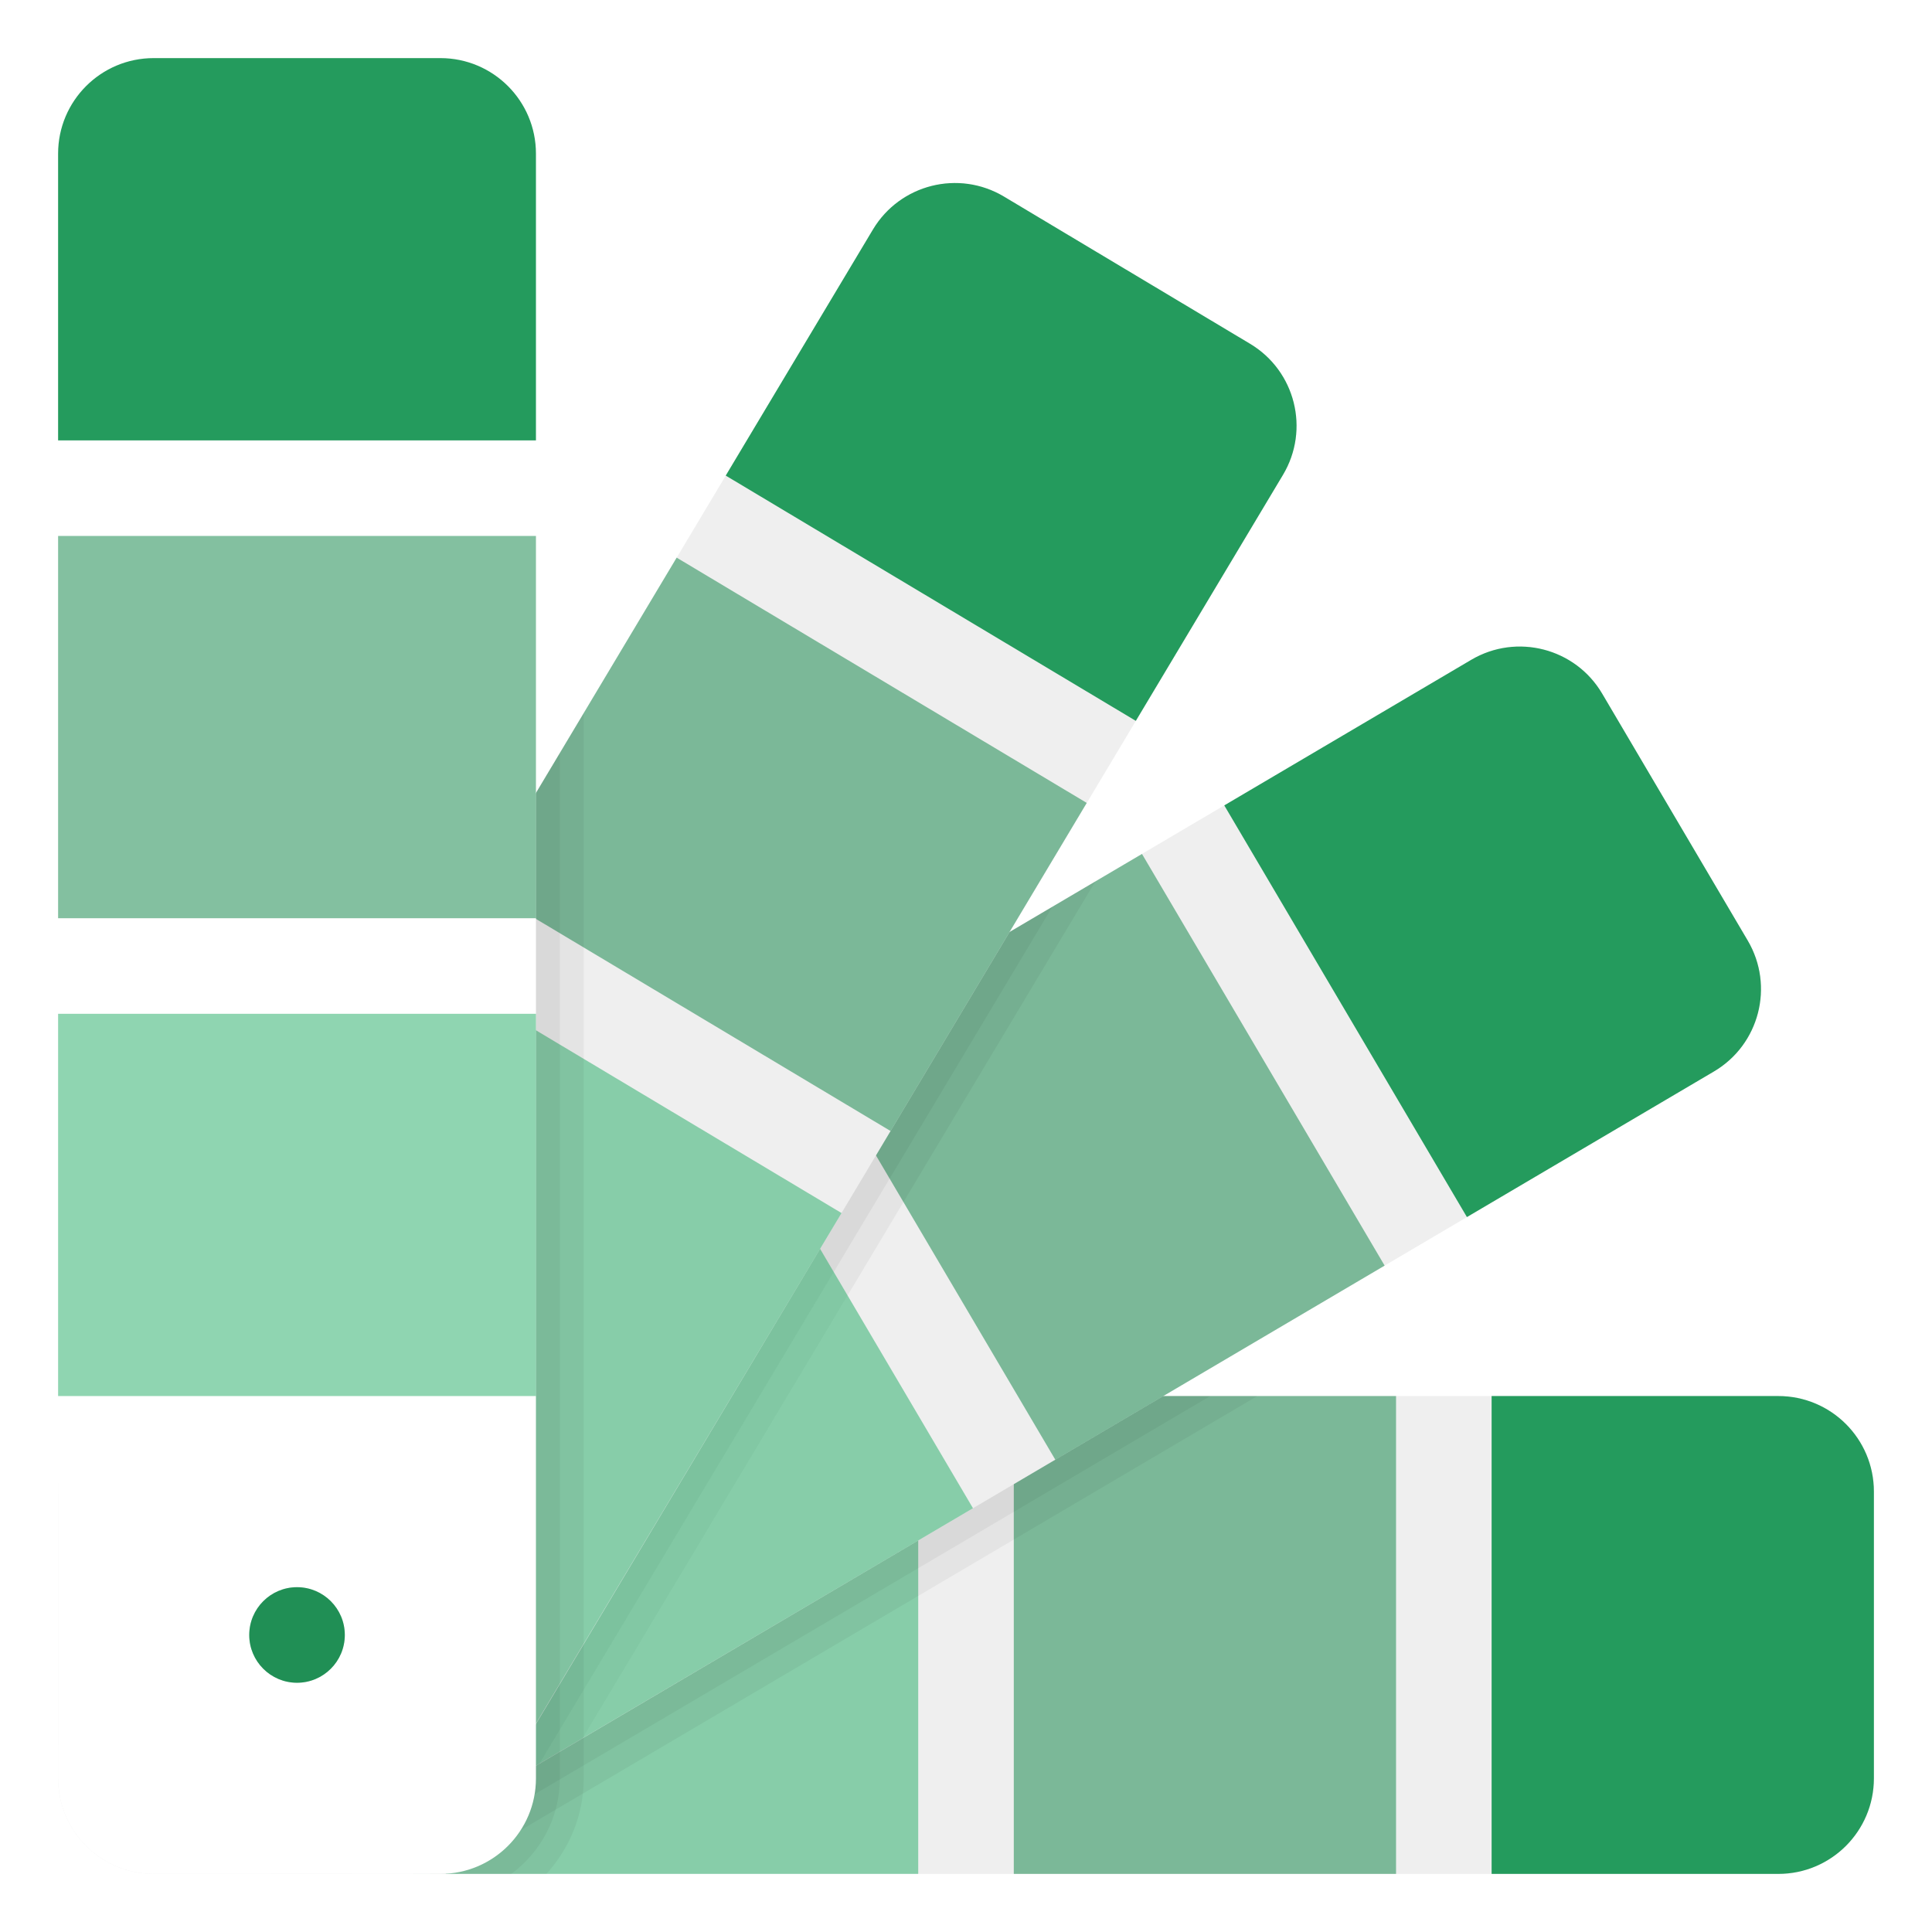<svg width="133" height="133" viewBox="0 0 133 133" fill="none" xmlns="http://www.w3.org/2000/svg">
<g filter="url(#filter0_d_186_5767)">
<path d="M122.421 94.105H10.579C6.944 94.105 4 97.049 4 100.684V120.421C4 124.053 6.944 127 10.579 127H43.474H122.421C126.056 127 129 124.053 129 120.421V100.684C129 97.049 126.056 94.105 122.421 94.105Z" fill="#EFEFEF"/>
<path d="M63.211 94.105V127H28.434L36.895 94.105H63.211Z" fill="url(#paint0_linear_186_5767)" fill-opacity="0.5"/>
<path d="M102.684 127V94.105H122.421C126.056 94.105 129 97.049 129 100.684V120.421C129 124.056 126.056 127 122.421 127H102.684Z" fill="#249B5D"/>
<path d="M96.105 94.105V127H69.79V94.105H96.105Z" fill="url(#paint1_linear_186_5767)" fill-opacity="0.5"/>
<path opacity="0.05" d="M27.727 94.105V126.868L83.316 94.105H27.727Z" fill="black"/>
<path opacity="0.05" d="M27.727 94.105V127H30.743L86.553 94.105H27.727Z" fill="black"/>
<path d="M120.316 62.753L110.293 45.75C108.447 42.618 104.414 41.579 101.283 43.421L4.934 100.211C4.592 100.411 4.289 100.648 4 100.895V111.582L12.628 126.22C12.796 126.507 12.997 126.753 13.197 127H24.266L117.99 71.763C121.118 69.918 122.161 65.885 120.316 62.753Z" fill="#EFEFEF"/>
<path d="M78.615 56.786L95.319 85.125L72.648 98.487L55.944 70.148L78.615 56.786Z" fill="url(#paint2_linear_186_5767)" fill-opacity="0.5"/>
<path opacity="0.05" d="M58.108 68.872L25.181 126.461L40.099 117.668L75.405 58.678L58.108 68.872Z" fill="black"/>
<path d="M100.984 81.783L84.28 53.444L101.283 43.421C104.414 41.576 108.447 42.618 110.293 45.747L120.316 62.75C122.161 65.882 121.118 69.915 117.99 71.76L100.984 81.783Z" fill="#249B5D"/>
<path opacity="0.05" d="M58.108 68.872L25.181 126.461L37.135 119.414L72.444 60.421L58.108 68.872Z" fill="black"/>
<path d="M50.276 73.487L66.98 101.826L32.059 122.398L27.609 86.849L50.276 73.487Z" fill="url(#paint3_linear_186_5767)" fill-opacity="0.5"/>
<path d="M86.053 21.665L69.115 11.533C65.997 9.668 61.957 10.684 60.092 13.803L4 107.592V118.102C4.296 118.359 4.609 118.605 4.954 118.813L18.645 127H30.674C30.75 126.888 30.845 126.793 30.918 126.674L88.322 30.688C90.188 27.569 89.171 23.53 86.053 21.665Z" fill="#EFEFEF"/>
<path d="M46.582 36.388L74.812 53.273L61.306 75.859L33.076 58.974L46.582 36.388Z" fill="url(#paint4_linear_186_5767)" fill-opacity="0.5"/>
<path d="M29.701 64.622L57.931 81.507L36.467 117.362L16.194 87.207L29.701 64.622Z" fill="url(#paint5_linear_186_5767)" fill-opacity="0.5"/>
<path opacity="0.05" d="M29.615 127H30.674H37.618C39.197 125.25 40.184 122.957 40.184 120.421V47.089L29.615 64.76V127V127Z" fill="black"/>
<path opacity="0.05" d="M29.615 127H30.674H35.201C37.217 125.5 38.539 123.122 38.539 120.421V49.839L29.615 64.76V127V127Z" fill="black"/>
<path d="M78.191 47.625L49.96 30.74L60.092 13.803C61.957 10.684 65.997 9.668 69.115 11.533L86.053 21.665C89.171 23.53 90.187 27.569 88.322 30.688L78.191 47.625Z" fill="#249B5D"/>
<path d="M30.316 127H10.579C6.944 127 4 124.056 4 120.421V8.579C4 4.944 6.944 2 10.579 2H30.316C33.951 2 36.895 4.944 36.895 8.579V120.421C36.895 124.056 33.951 127 30.316 127Z" fill="url(#paint6_linear_186_5767)"/>
<path d="M36.895 28.316H4V8.579C4 4.944 6.944 2 10.579 2H30.316C33.951 2 36.895 4.944 36.895 8.579V28.316Z" fill="#249B5D"/>
<path d="M4 34.895H36.895V61.211H4V34.895Z" fill="url(#paint7_linear_186_5767)" fill-opacity="0.5"/>
<path d="M4 67.79H36.895V94.105H4V67.79Z" fill="url(#paint8_linear_186_5767)" fill-opacity="0.5"/>
<path d="M20.447 107.263C18.632 107.263 17.158 108.737 17.158 110.553C17.158 112.368 18.632 113.842 20.447 113.842C22.263 113.842 23.737 112.368 23.737 110.553C23.737 108.737 22.263 107.263 20.447 107.263Z" fill="#21AD64"/>
<path d="M20.447 107.263C18.632 107.263 17.158 108.737 17.158 110.553C17.158 112.368 18.632 113.842 20.447 113.842C22.263 113.842 23.737 112.368 23.737 110.553C23.737 108.737 22.263 107.263 20.447 107.263Z" fill="#211B1B" fill-opacity="0.2"/>
</g>
<defs>
<filter id="filter0_d_186_5767" x="0" y="0" width="133" height="133" filterUnits="userSpaceOnUse" color-interpolation-filters="sRGB">
<feFlood flood-opacity="0" result="BackgroundImageFix"/>
<feColorMatrix in="SourceAlpha" type="matrix" values="0 0 0 0 0 0 0 0 0 0 0 0 0 0 0 0 0 0 127 0" result="hardAlpha"/>
<feOffset dy="2"/>
<feGaussianBlur stdDeviation="2"/>
<feComposite in2="hardAlpha" operator="out"/>
<feColorMatrix type="matrix" values="0 0 0 0 1 0 0 0 0 1 0 0 0 0 1 0 0 0 0.25 0"/>
<feBlend mode="normal" in2="BackgroundImageFix" result="effect1_dropShadow_186_5767"/>
<feBlend mode="normal" in="SourceGraphic" in2="effect1_dropShadow_186_5767" result="shape"/>
</filter>
<linearGradient id="paint0_linear_186_5767" x1="45.822" y1="94.105" x2="45.822" y2="127" gradientUnits="userSpaceOnUse">
<stop stop-color="#21AD64"/>
<stop offset="1" stop-color="#21AD64"/>
</linearGradient>
<linearGradient id="paint1_linear_186_5767" x1="82.947" y1="94.105" x2="82.947" y2="127" gradientUnits="userSpaceOnUse">
<stop stop-color="#088242"/>
<stop offset="0.701" stop-color="#088242"/>
</linearGradient>
<linearGradient id="paint2_linear_186_5767" x1="75.632" y1="56.786" x2="75.632" y2="98.487" gradientUnits="userSpaceOnUse">
<stop stop-color="#088242"/>
<stop offset="0.701" stop-color="#088242"/>
</linearGradient>
<linearGradient id="paint3_linear_186_5767" x1="47.294" y1="73.487" x2="47.294" y2="122.398" gradientUnits="userSpaceOnUse">
<stop stop-color="#21AD64"/>
<stop offset="1" stop-color="#21AD64"/>
</linearGradient>
<linearGradient id="paint4_linear_186_5767" x1="53.944" y1="36.388" x2="53.944" y2="75.859" gradientUnits="userSpaceOnUse">
<stop stop-color="#088242"/>
<stop offset="0.701" stop-color="#088242"/>
</linearGradient>
<linearGradient id="paint5_linear_186_5767" x1="37.062" y1="64.622" x2="37.062" y2="117.362" gradientUnits="userSpaceOnUse">
<stop stop-color="#21AD64"/>
<stop offset="1" stop-color="#21AD64"/>
</linearGradient>
<linearGradient id="paint6_linear_186_5767" x1="20.447" y1="64.5" x2="20.447" y2="136.447" gradientUnits="userSpaceOnUse">
<stop stop-color="white"/>
<stop offset="1" stop-color="white"/>
</linearGradient>
<linearGradient id="paint7_linear_186_5767" x1="20.447" y1="34.895" x2="20.447" y2="61.211" gradientUnits="userSpaceOnUse">
<stop stop-color="#088242"/>
<stop offset="0.701" stop-color="#088242"/>
</linearGradient>
<linearGradient id="paint8_linear_186_5767" x1="20.447" y1="67.79" x2="20.447" y2="94.105" gradientUnits="userSpaceOnUse">
<stop stop-color="#21AD64"/>
<stop offset="1" stop-color="#21AD64"/>
</linearGradient>
</defs>
</svg>
